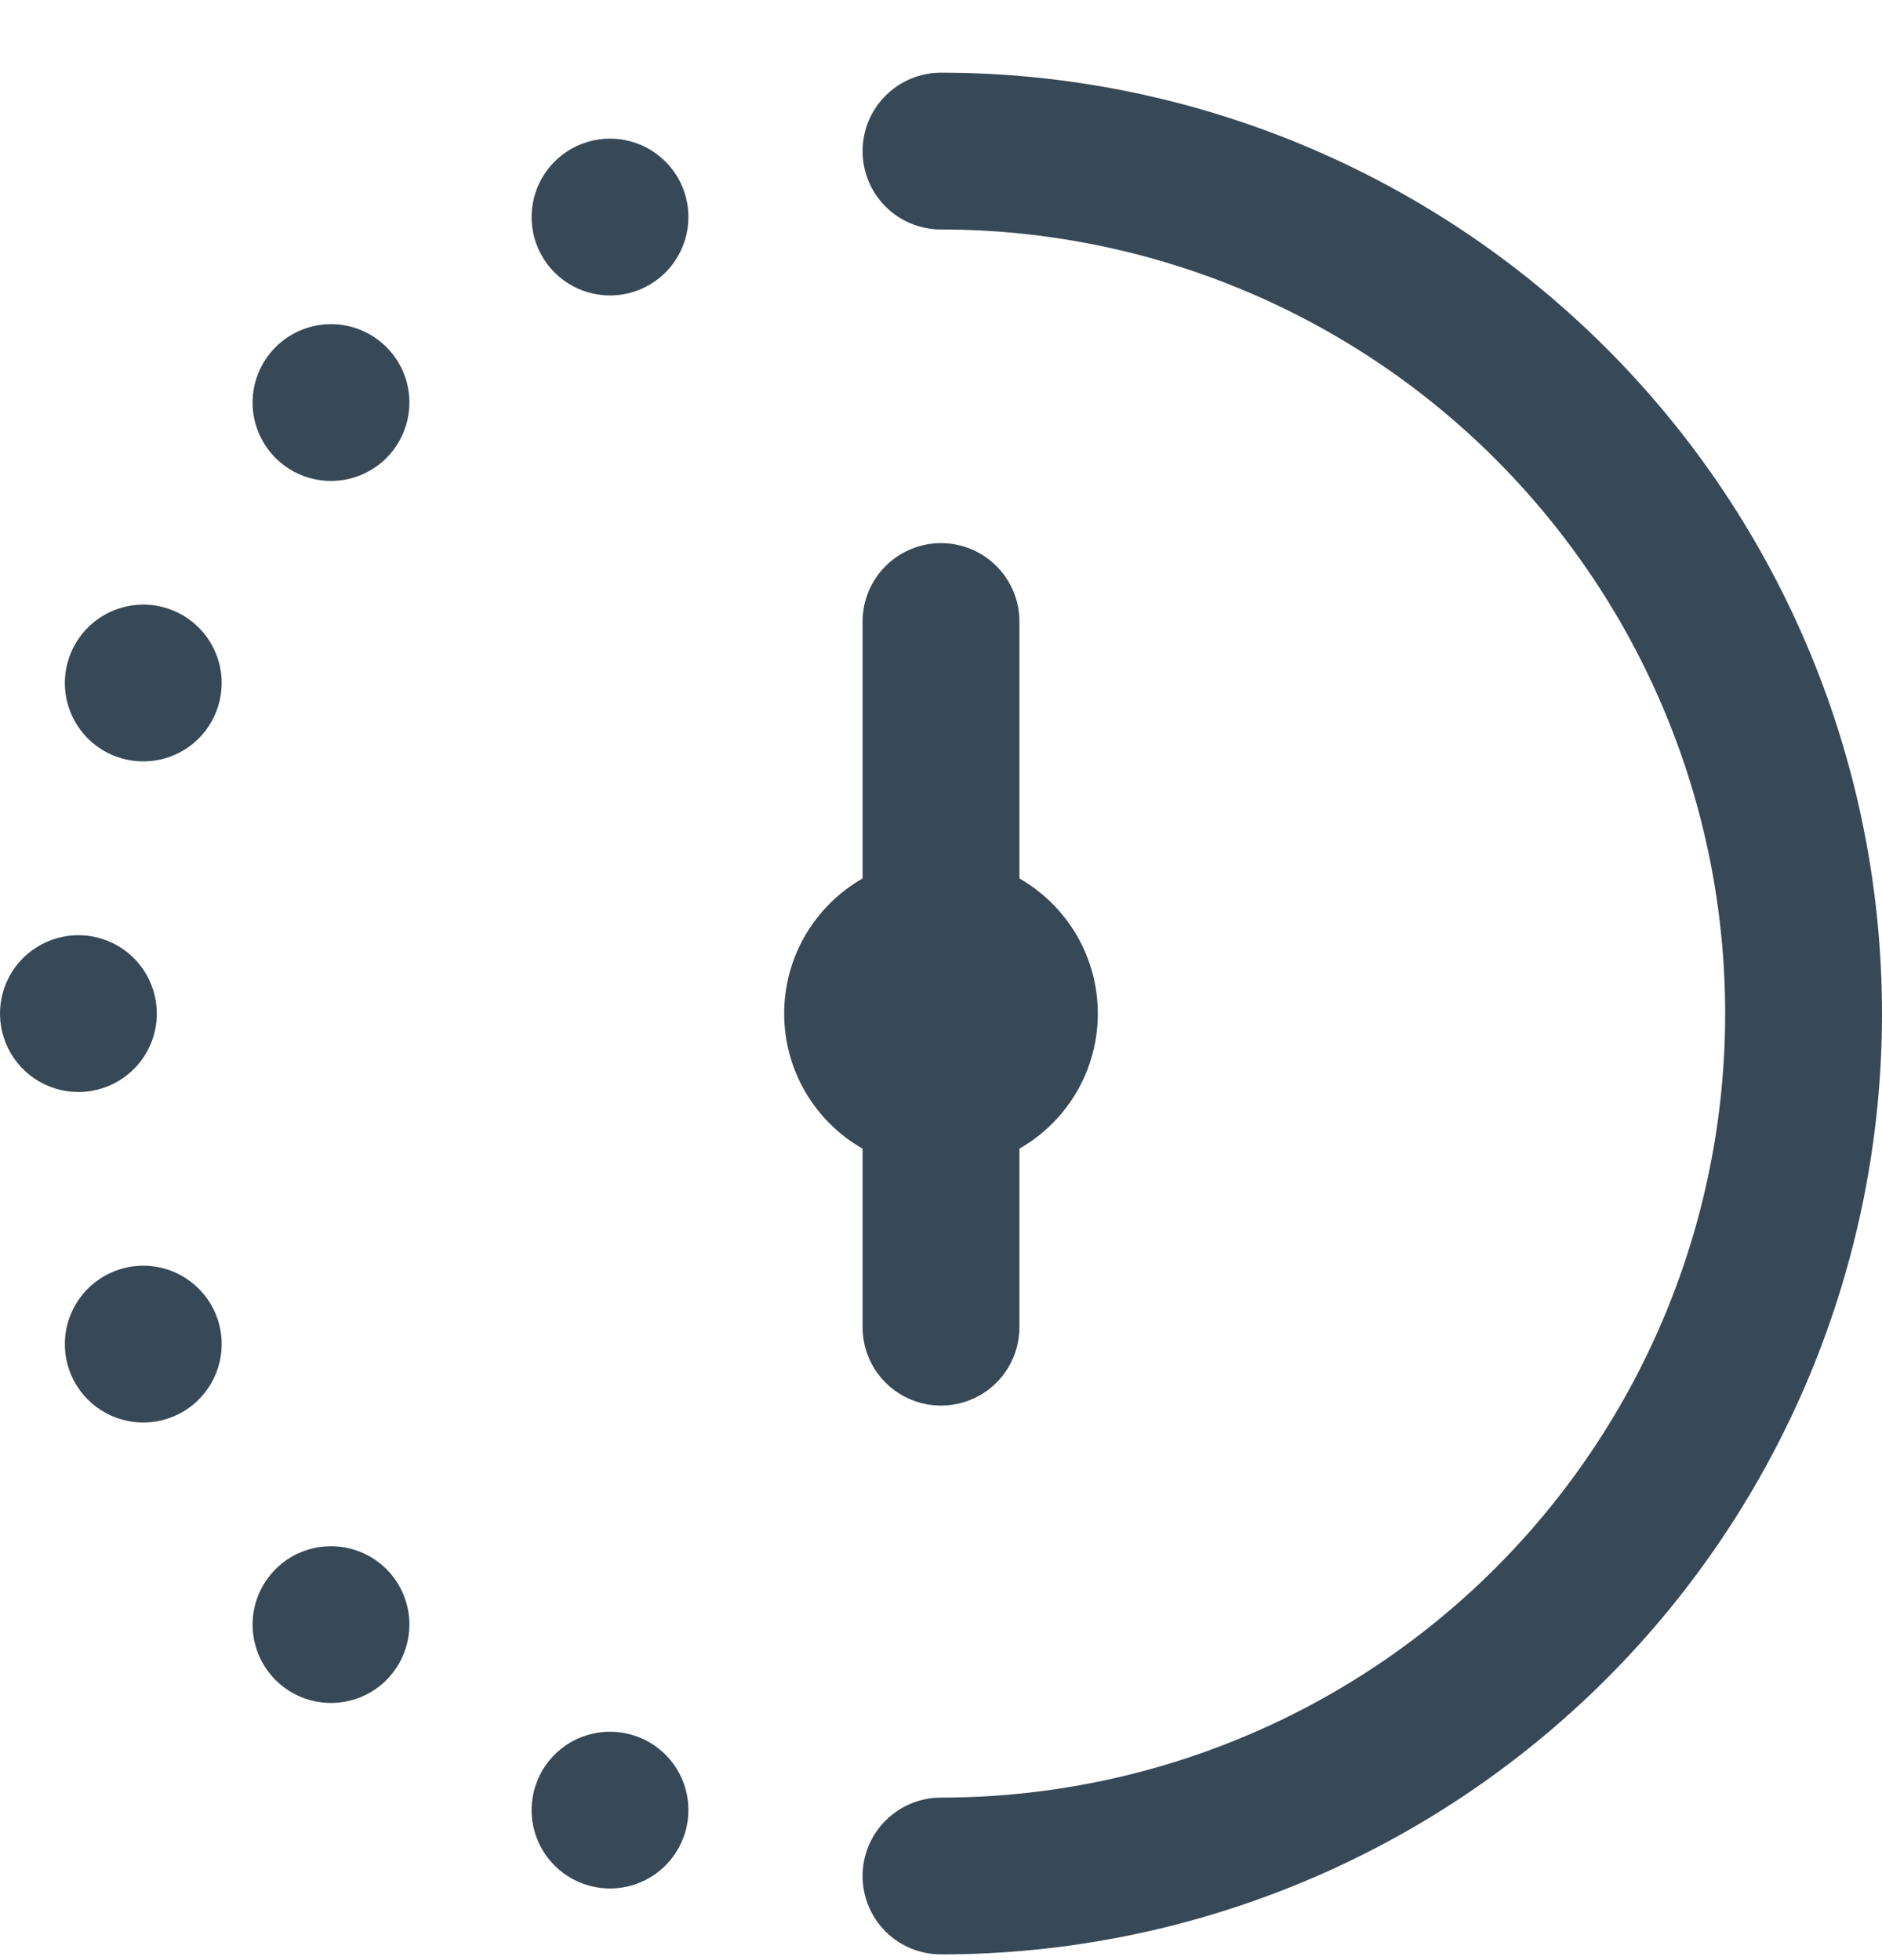 <svg width="24" height="25" viewBox="0 0 24 25" fill="none" xmlns="http://www.w3.org/2000/svg">
<g clip-path="url(#clip0_507_2307)">
<path d="M11 14.65C10.696 14.477 10.444 14.226 10.268 13.924C10.092 13.621 10 13.277 10 12.928C10 12.578 10.092 12.234 10.268 11.931C10.444 11.629 10.696 11.378 11 11.204V7.927C11 7.662 11.105 7.408 11.293 7.22C11.48 7.033 11.735 6.927 12 6.927C12.265 6.927 12.52 7.033 12.707 7.22C12.895 7.408 13 7.662 13 7.927V11.204C13.304 11.378 13.556 11.629 13.732 11.931C13.908 12.234 14 12.578 14 12.928C14 13.277 13.908 13.621 13.732 13.924C13.556 14.226 13.304 14.477 13 14.65V16.927C13 17.193 12.895 17.447 12.707 17.635C12.52 17.822 12.265 17.927 12 17.927C11.735 17.927 11.48 17.822 11.293 17.635C11.105 17.447 11 17.193 11 16.927V14.65ZM12 0.927C11.735 0.927 11.48 1.033 11.293 1.22C11.105 1.408 11 1.662 11 1.927C11 2.193 11.105 2.447 11.293 2.635C11.48 2.822 11.735 2.927 12 2.927C14.652 2.927 17.196 3.981 19.071 5.856C20.946 7.732 22 10.275 22 12.928C22 15.58 20.946 18.123 19.071 19.999C17.196 21.874 14.652 22.927 12 22.927C11.735 22.927 11.48 23.033 11.293 23.22C11.105 23.408 11 23.662 11 23.927C11 24.193 11.105 24.447 11.293 24.635C11.48 24.822 11.735 24.927 12 24.927C15.183 24.927 18.235 23.663 20.485 21.413C22.736 19.162 24 16.11 24 12.928C24 9.745 22.736 6.693 20.485 4.442C18.235 2.192 15.183 0.927 12 0.927V0.927ZM1.827 7.711C1.629 7.711 1.436 7.77 1.271 7.88C1.107 7.99 0.979 8.146 0.903 8.329C0.827 8.512 0.808 8.713 0.846 8.907C0.885 9.101 0.98 9.279 1.12 9.419C1.26 9.558 1.438 9.654 1.632 9.692C1.826 9.731 2.027 9.711 2.21 9.635C2.392 9.56 2.549 9.432 2.658 9.267C2.768 9.103 2.827 8.909 2.827 8.711C2.827 8.446 2.722 8.192 2.534 8.004C2.347 7.817 2.092 7.711 1.827 7.711ZM2 12.928C2 12.73 1.941 12.536 1.831 12.372C1.722 12.207 1.565 12.079 1.383 12.004C1.2 11.928 0.999 11.908 0.805 11.947C0.611 11.985 0.433 12.081 0.293 12.22C0.153 12.36 0.058 12.538 0.019 12.732C-0.019 12.926 0 13.127 0.076 13.31C0.152 13.493 0.28 13.649 0.444 13.759C0.609 13.869 0.802 13.928 1 13.928C1.265 13.928 1.52 13.822 1.707 13.635C1.895 13.447 2 13.193 2 12.928ZM4.221 4.134C4.023 4.134 3.83 4.193 3.665 4.303C3.501 4.413 3.373 4.569 3.297 4.752C3.221 4.935 3.202 5.136 3.24 5.33C3.279 5.524 3.374 5.702 3.514 5.842C3.654 5.981 3.832 6.077 4.026 6.115C4.22 6.154 4.421 6.134 4.604 6.058C4.786 5.983 4.943 5.855 5.052 5.69C5.162 5.526 5.221 5.332 5.221 5.134C5.221 4.869 5.116 4.615 4.928 4.427C4.741 4.24 4.486 4.134 4.221 4.134ZM7.779 1.768C7.581 1.768 7.388 1.827 7.223 1.937C7.059 2.047 6.931 2.203 6.855 2.386C6.779 2.569 6.76 2.77 6.798 2.964C6.837 3.158 6.932 3.336 7.072 3.476C7.212 3.615 7.39 3.711 7.584 3.749C7.778 3.788 7.979 3.768 8.162 3.692C8.344 3.617 8.501 3.489 8.61 3.324C8.72 3.16 8.779 2.966 8.779 2.768C8.779 2.503 8.674 2.249 8.486 2.061C8.299 1.874 8.044 1.768 7.779 1.768ZM1.827 16.143C1.629 16.143 1.436 16.202 1.271 16.312C1.107 16.422 0.979 16.578 0.903 16.761C0.827 16.944 0.808 17.145 0.846 17.339C0.885 17.533 0.98 17.711 1.12 17.851C1.26 17.99 1.438 18.086 1.632 18.124C1.826 18.163 2.027 18.143 2.21 18.067C2.392 17.992 2.549 17.863 2.658 17.699C2.768 17.535 2.827 17.341 2.827 17.143C2.827 16.878 2.722 16.624 2.534 16.436C2.347 16.249 2.092 16.143 1.827 16.143ZM4.221 19.721C4.023 19.721 3.83 19.779 3.665 19.889C3.501 19.999 3.373 20.155 3.297 20.338C3.221 20.52 3.202 20.722 3.24 20.916C3.279 21.11 3.374 21.288 3.514 21.428C3.654 21.567 3.832 21.663 4.026 21.701C4.22 21.74 4.421 21.72 4.604 21.644C4.786 21.569 4.943 21.441 5.052 21.276C5.162 21.112 5.221 20.918 5.221 20.721C5.221 20.455 5.116 20.201 4.928 20.013C4.741 19.826 4.486 19.721 4.221 19.721ZM7.779 22.087C7.581 22.087 7.388 22.145 7.223 22.255C7.059 22.365 6.931 22.521 6.855 22.704C6.779 22.887 6.76 23.088 6.798 23.282C6.837 23.476 6.932 23.654 7.072 23.794C7.212 23.933 7.39 24.029 7.584 24.067C7.778 24.106 7.979 24.086 8.162 24.01C8.344 23.935 8.501 23.806 8.61 23.642C8.72 23.478 8.779 23.284 8.779 23.087C8.779 22.821 8.674 22.567 8.486 22.379C8.299 22.192 8.044 22.087 7.779 22.087Z" fill="#374957"/>
</g>
<defs>
<clipPath id="clip0_507_2307">
<rect width="24" height="24" fill="white" transform="translate(0 0.927)"/>
</clipPath>
</defs>
</svg>
